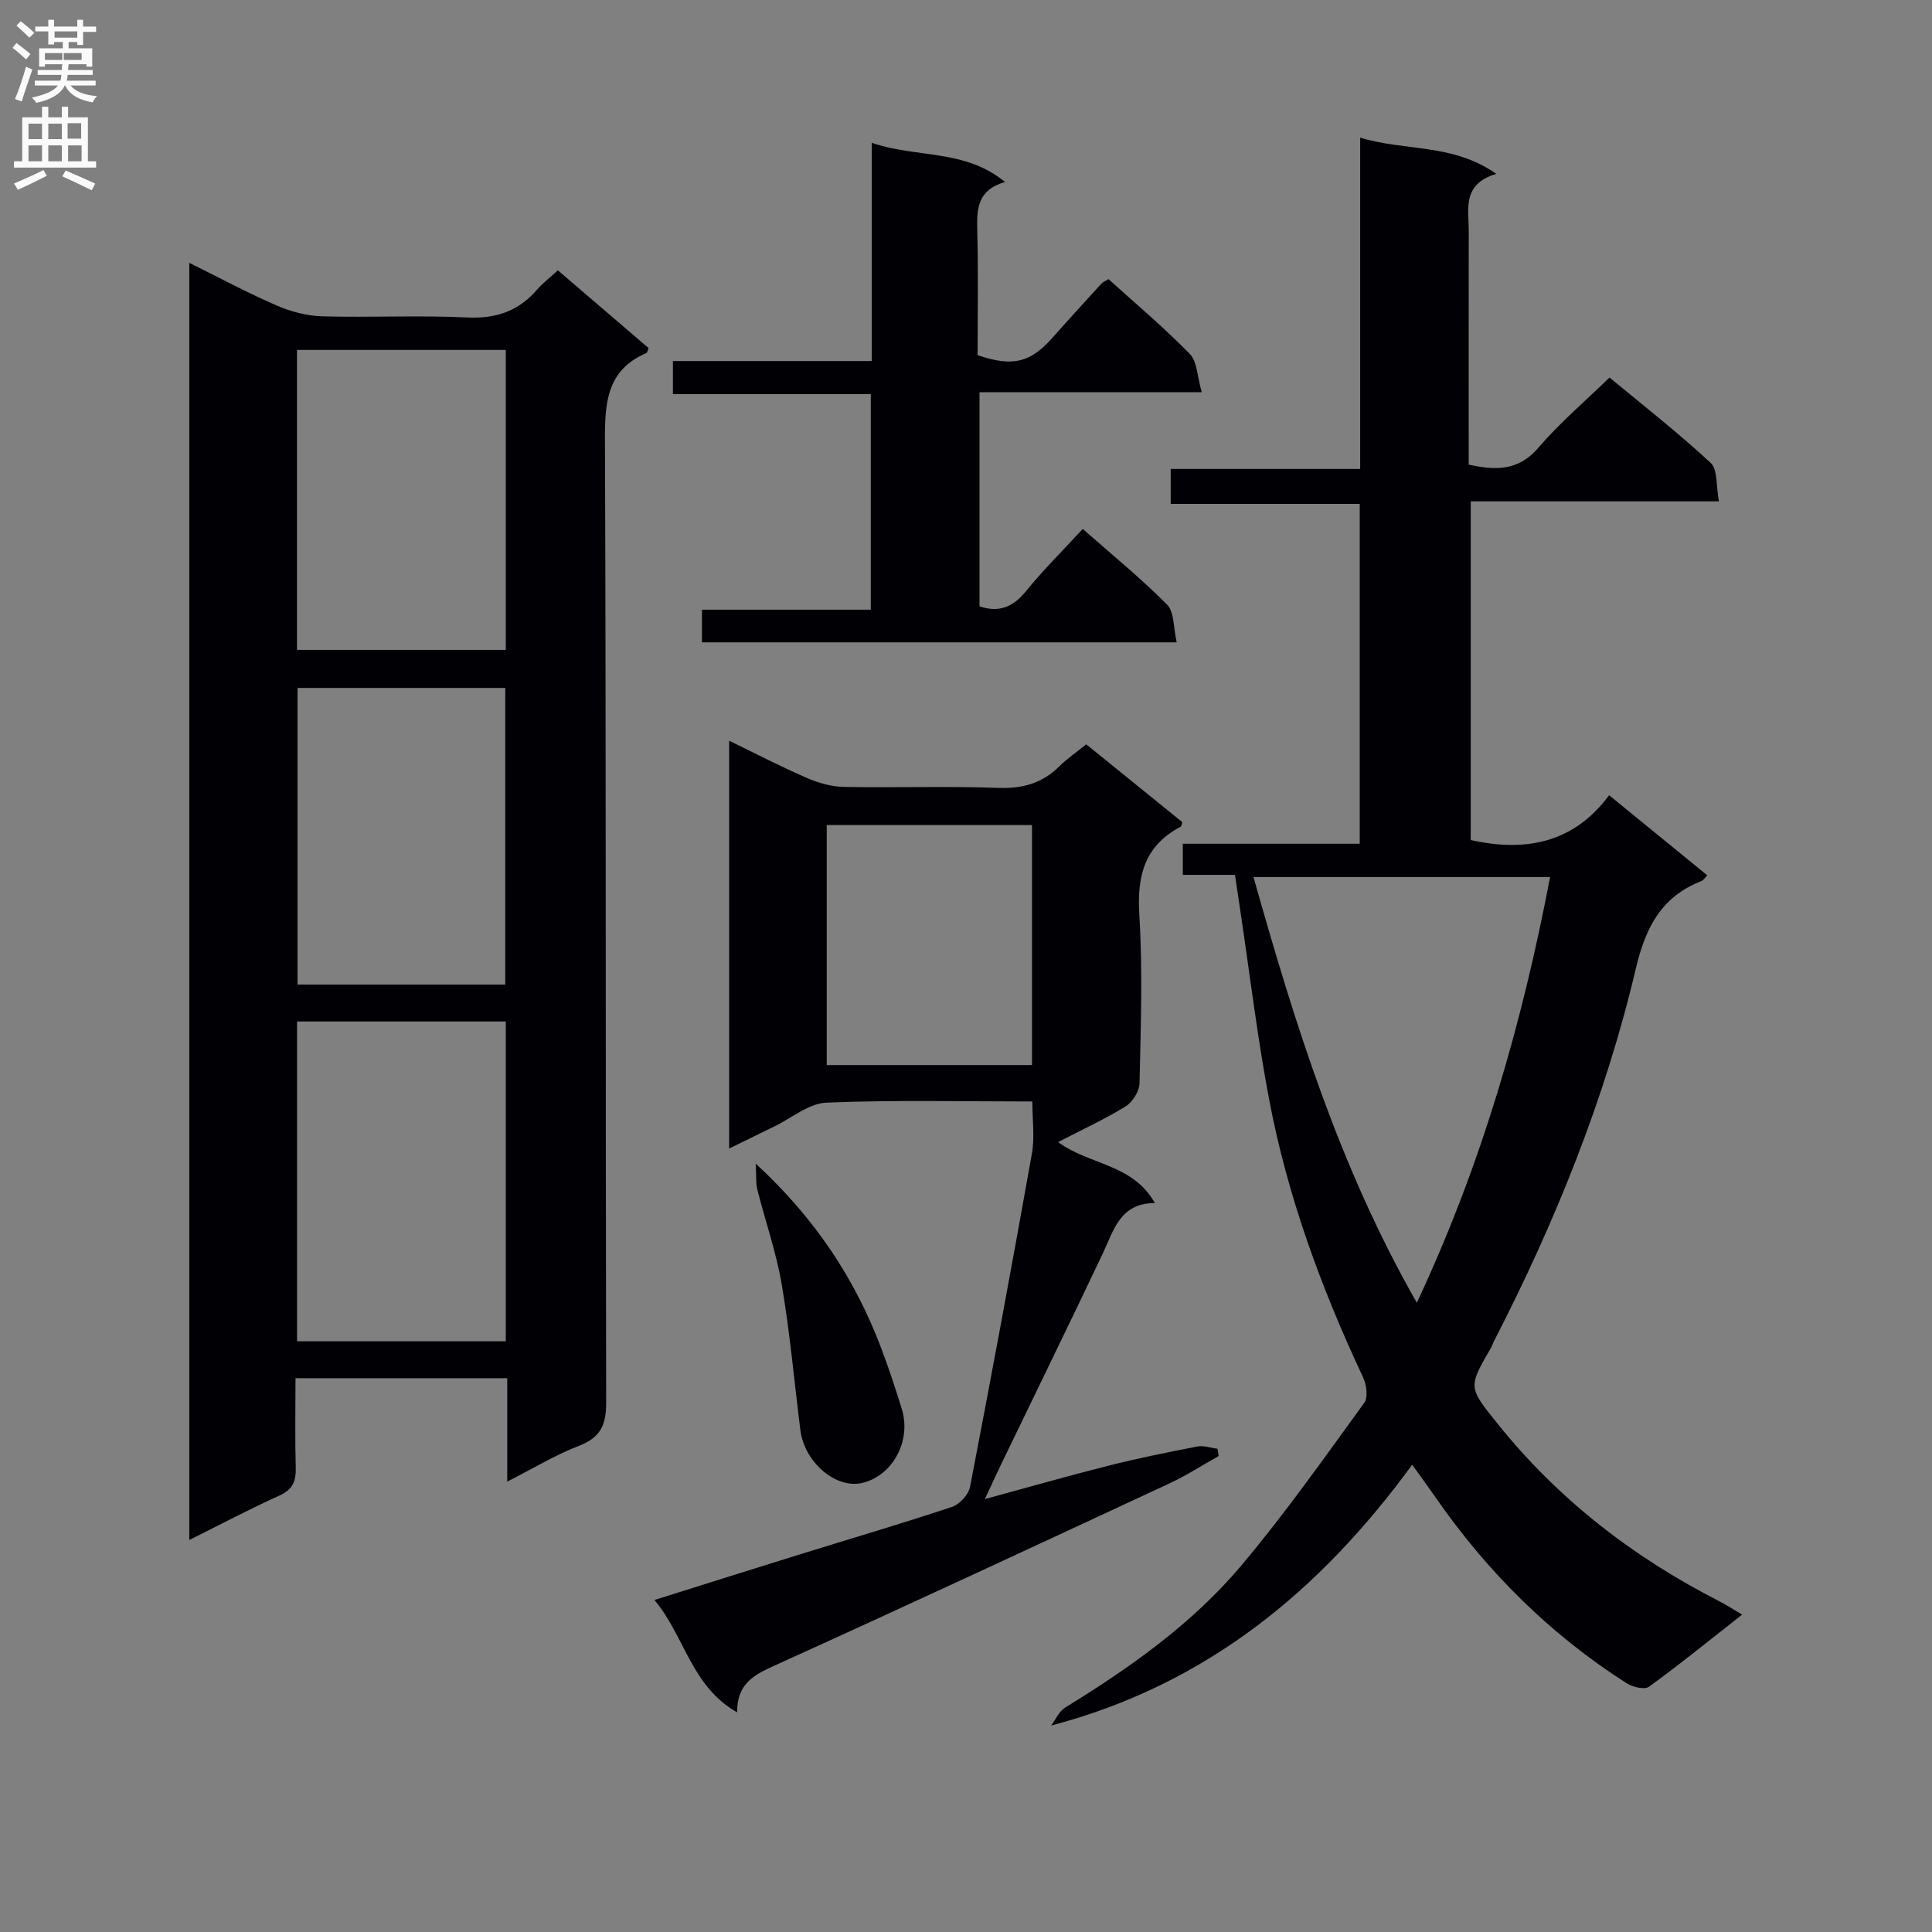 <svg enable-background="new 0 0 400 400" viewBox="0 0 400 400" xmlns="http://www.w3.org/2000/svg"><rect x="0" y="0" width="400" height="400" fill="#808080" stroke="none"/><g fill="#010105"><path d="m105.02 306.75c0-7.68 0-14.42 0-21.41-14.73 0-28.96 0-43.84 0 0 6.29-.12 12.4.05 18.5.08 2.81-.62 4.55-3.39 5.8-6.16 2.79-12.15 5.96-18.65 9.2 0-88.35 0-175.93 0-264.42 6.27 3.1 12.05 6.21 18.05 8.81 2.94 1.28 6.28 2.17 9.47 2.26 9.99.28 20.01-.25 29.98.24 5.99.29 10.65-1.31 14.51-5.77 1.19-1.37 2.67-2.49 4.3-3.99 6.3 5.39 12.56 10.76 18.78 16.09-.21.51-.26.94-.45 1.03-8.13 3.49-8.61 10.12-8.58 17.94.25 66.47.1 132.95.25 199.42.01 4.66-1.24 7.2-5.67 8.91-4.85 1.86-9.37 4.62-14.81 7.39zm-.3-29.05c0-22.22 0-44.12 0-66.21-14.52 0-28.75 0-43.22 0v66.21zm-43.23-205.25v62.1h43.23c0-20.79 0-41.32 0-62.1-14.49 0-28.7 0-43.23 0zm43.12 131.4c0-20.85 0-41.19 0-61.42-14.6 0-28.81 0-43.01 0v61.42z"/><path d="m360.69 334.29c-6.69 5.25-12.86 10.27-19.28 14.93-.92.67-3.4.07-4.65-.73-15.77-10.07-28.79-22.99-39.45-38.34-1.51-2.18-3.08-4.31-4.93-6.9-18.99 26-42.5 45.51-74.75 54.01.94-1.26 1.63-2.94 2.87-3.71 13.4-8.23 26.25-17.29 36.42-29.33 9.09-10.77 17.23-22.37 25.54-33.78.83-1.14.45-3.79-.27-5.32-8.64-18.42-15.63-37.43-19.42-57.43-2.44-12.85-3.99-25.87-5.93-38.82-.36-2.43-.72-4.86-1.15-7.74-3.7 0-7.13 0-10.8 0 0-2.27 0-4.02 0-6.44h36.63c0-23.73 0-46.79 0-70.37-12.96 0-25.87 0-39.14 0 0-2.56 0-4.62 0-7.23h39.23c0-22.89 0-45.26 0-68.59 9.48 2.87 19.14 1.14 28.18 7.5-7.19 2.13-5.69 7.37-5.7 12.01-.03 15.99-.01 31.97-.01 48.19 5.57 1.2 10.28 1.36 14.46-3.54 4.3-5.04 9.43-9.38 14.69-14.5 6.85 5.68 14.16 11.38 20.93 17.66 1.51 1.4 1.12 4.86 1.72 7.98-17.48 0-34.22 0-51.38 0v70.12c11.3 2.53 21.31.65 28.65-9.28 7.08 5.78 13.64 11.14 20.31 16.58-.52.54-.77 1.02-1.15 1.17-8.33 3.25-11.62 9.58-13.64 18.19-6.35 26.93-16.69 52.48-29.35 77.08-.23.44-.36.93-.61 1.36-4.79 8.25-4.71 8.19 1.32 15.71 12.59 15.71 28.13 27.7 45.99 36.82 1.41.73 2.77 1.62 4.67 2.74zm-39.76-152.71c-20.54 0-40.68 0-61.41 0 8.61 30.53 17.84 60.18 33.82 88.14 13.47-28.75 21.82-57.91 27.59-88.14z"/><path d="m213.74 228.05c-14.41 0-28.54-.34-42.63.24-3.65.15-7.19 3.19-10.78 4.92-2.96 1.43-5.91 2.88-9.37 4.58 0-28.33 0-55.99 0-84.43 5.78 2.8 10.9 5.46 16.18 7.74 2.36 1.02 5.03 1.77 7.57 1.82 10.66.2 21.34-.18 31.99.2 5 .18 9.05-.93 12.59-4.43 1.63-1.61 3.55-2.92 5.6-4.59 6.77 5.49 13.35 10.81 19.9 16.12-.14.41-.16.84-.35.94-7.42 3.91-9.05 10.07-8.56 18.13.72 11.62.3 23.32.05 34.98-.04 1.66-1.44 3.91-2.89 4.8-4.37 2.69-9.08 4.85-13.97 7.38 6.35 4.75 15.45 4.45 20.03 12.63-7.23.01-8.51 5.65-10.83 10.54-6.9 14.56-13.99 29.03-20.99 43.54-1.01 2.09-1.97 4.2-3.38 7.21 9.05-2.46 17.27-4.82 25.57-6.91 6.1-1.54 12.28-2.79 18.46-3.98 1.3-.25 2.76.3 4.14.47.08.5.16 1.01.24 1.51-3.38 1.89-6.66 4.02-10.16 5.65-27.27 12.69-54.54 25.38-81.94 37.8-4.2 1.9-7.63 3.74-7.6 9.62-9.58-5.5-10.79-15.73-17.12-23.27 10.35-3.25 20.06-6.32 29.78-9.34 10.62-3.3 21.3-6.43 31.85-9.94 1.57-.52 3.41-2.55 3.72-4.15 4.43-22.96 8.7-45.95 12.8-68.97.61-3.35.1-6.89.1-10.81zm-42.57-7.54h42.49c0-16.72 0-33.12 0-49.69-14.32 0-28.35 0-42.49 0z"/><path d="m180.29 126.23c0-15.34 0-29.76 0-44.64-13.72 0-27.16 0-40.97 0 0-2.37 0-4.27 0-6.84h41.17c0-15.21 0-29.77 0-45.18 9.36 3.2 19.23 1.23 27.59 8.11-5.74 1.65-5.87 5.59-5.75 10.01.23 8.65.07 17.3.07 25.85 7.32 2.47 10.93 1.55 15.58-3.7 3.31-3.74 6.68-7.42 10.05-11.11.32-.35.82-.53 1.48-.94 5.65 5.12 11.51 10.04 16.83 15.49 1.54 1.57 1.52 4.66 2.47 7.93-15.86 0-30.74 0-46.01 0v44.33c4.02 1.34 6.93.16 9.58-3.1 3.55-4.37 7.58-8.36 11.79-12.93 5.99 5.28 12.02 10.19 17.46 15.67 1.52 1.53 1.29 4.79 1.99 7.81-33.19 0-65.57 0-98.29 0 0-2.04 0-4.13 0-6.76z"/><path d="m156.46 240.91c12.51 11.55 20.67 24.08 26.08 38.46 1.52 4.04 2.87 8.15 4.15 12.28 2.05 6.56-1.76 13.75-8.05 15.35-5.46 1.39-12.08-4.17-12.93-10.89-1.26-10.04-2.16-20.15-3.85-30.12-1.13-6.67-3.41-13.15-5.07-19.73-.32-1.29-.18-2.69-.33-5.35z"/></g><path d="m2.6 9.9.8-1c.9.7 1.9 1.4 2.9 2.3l-.9 1.1c-1.1-1-2-1.8-2.8-2.4zm.5 10.6c.9-2.1 1.6-4.3 2.3-6.7.4.2.8.4 1.3.6-.7 2.1-1.5 4.3-2.2 6.6zm.3-15.2.9-.9c1 .8 2 1.6 2.8 2.4l-1 1c-.9-.9-1.8-1.7-2.7-2.5zm12.6-1.2h1.2v1.4h2.7v1.1h-2.7v2.7h-1.2v-.6h-1.8v1.3h4.9v3.8h-1.2v-.5h-3.7c0 .4-.1.9-.1 1.2h5.1v1h-5.2c0 .5-.1.9-.2 1.2h6v1h-5.2c1.1 1.3 2.9 2 5.5 2.2-.4.4-.7.8-.9 1.3-2.9-.5-4.8-1.6-5.7-3.5h-.1c-.8 1.7-2.7 2.9-5.9 3.6-.2-.4-.6-.8-.9-1.1 2.8-.6 4.6-1.4 5.4-2.5h-4.8v-1h5.3c.1-.3.2-.7.2-1.2h-4.9v-1h5c0-.4 0-.8.1-1.2h-3.6v.5h-1.2v-3.8h4.9v-1.3h-1.8v.5h-1.2v-2.7h-2.7v-1h2.7v-1.4h1.2v1.4h4.8zm-6.7 8.3h3.6c0-.4 0-.9 0-1.4h-3.6zm1.9-4.6h4.8v-1.3h-4.7v1.3zm6.7 3.2h-4.7v1.4h3.7v-1.4z" fill="#fbfafa"/><path d="m8.7 22.1h1.3v2.2h2.8v-2.2h1.3v2.2h4.1v9.1h1.7v1.3h-17v-1.3h1.7v-9.1h4.1zm.3 13.1.7 1.2c-1.8.9-3.8 1.9-6 2.9-.2-.4-.5-.8-.8-1.3 2.3-1 4.4-1.9 6.1-2.8zm-3.1-6.4h2.8v-3.2h-2.8zm0 4.6h2.8v-3.3h-2.8zm4.1-4.6h2.8v-3.2h-2.8zm0 4.6h2.8v-3.3h-2.8zm3.6 1.9c2.1.9 4.1 1.8 6.1 2.7l-.7 1.4c-2.2-1.1-4.2-2-6.1-2.9zm3.2-9.8h-2.8v3.2h2.8v-3.1zm-2.7 7.9h2.8v-3.3h-2.8z" fill="#fbfafa"/></svg>